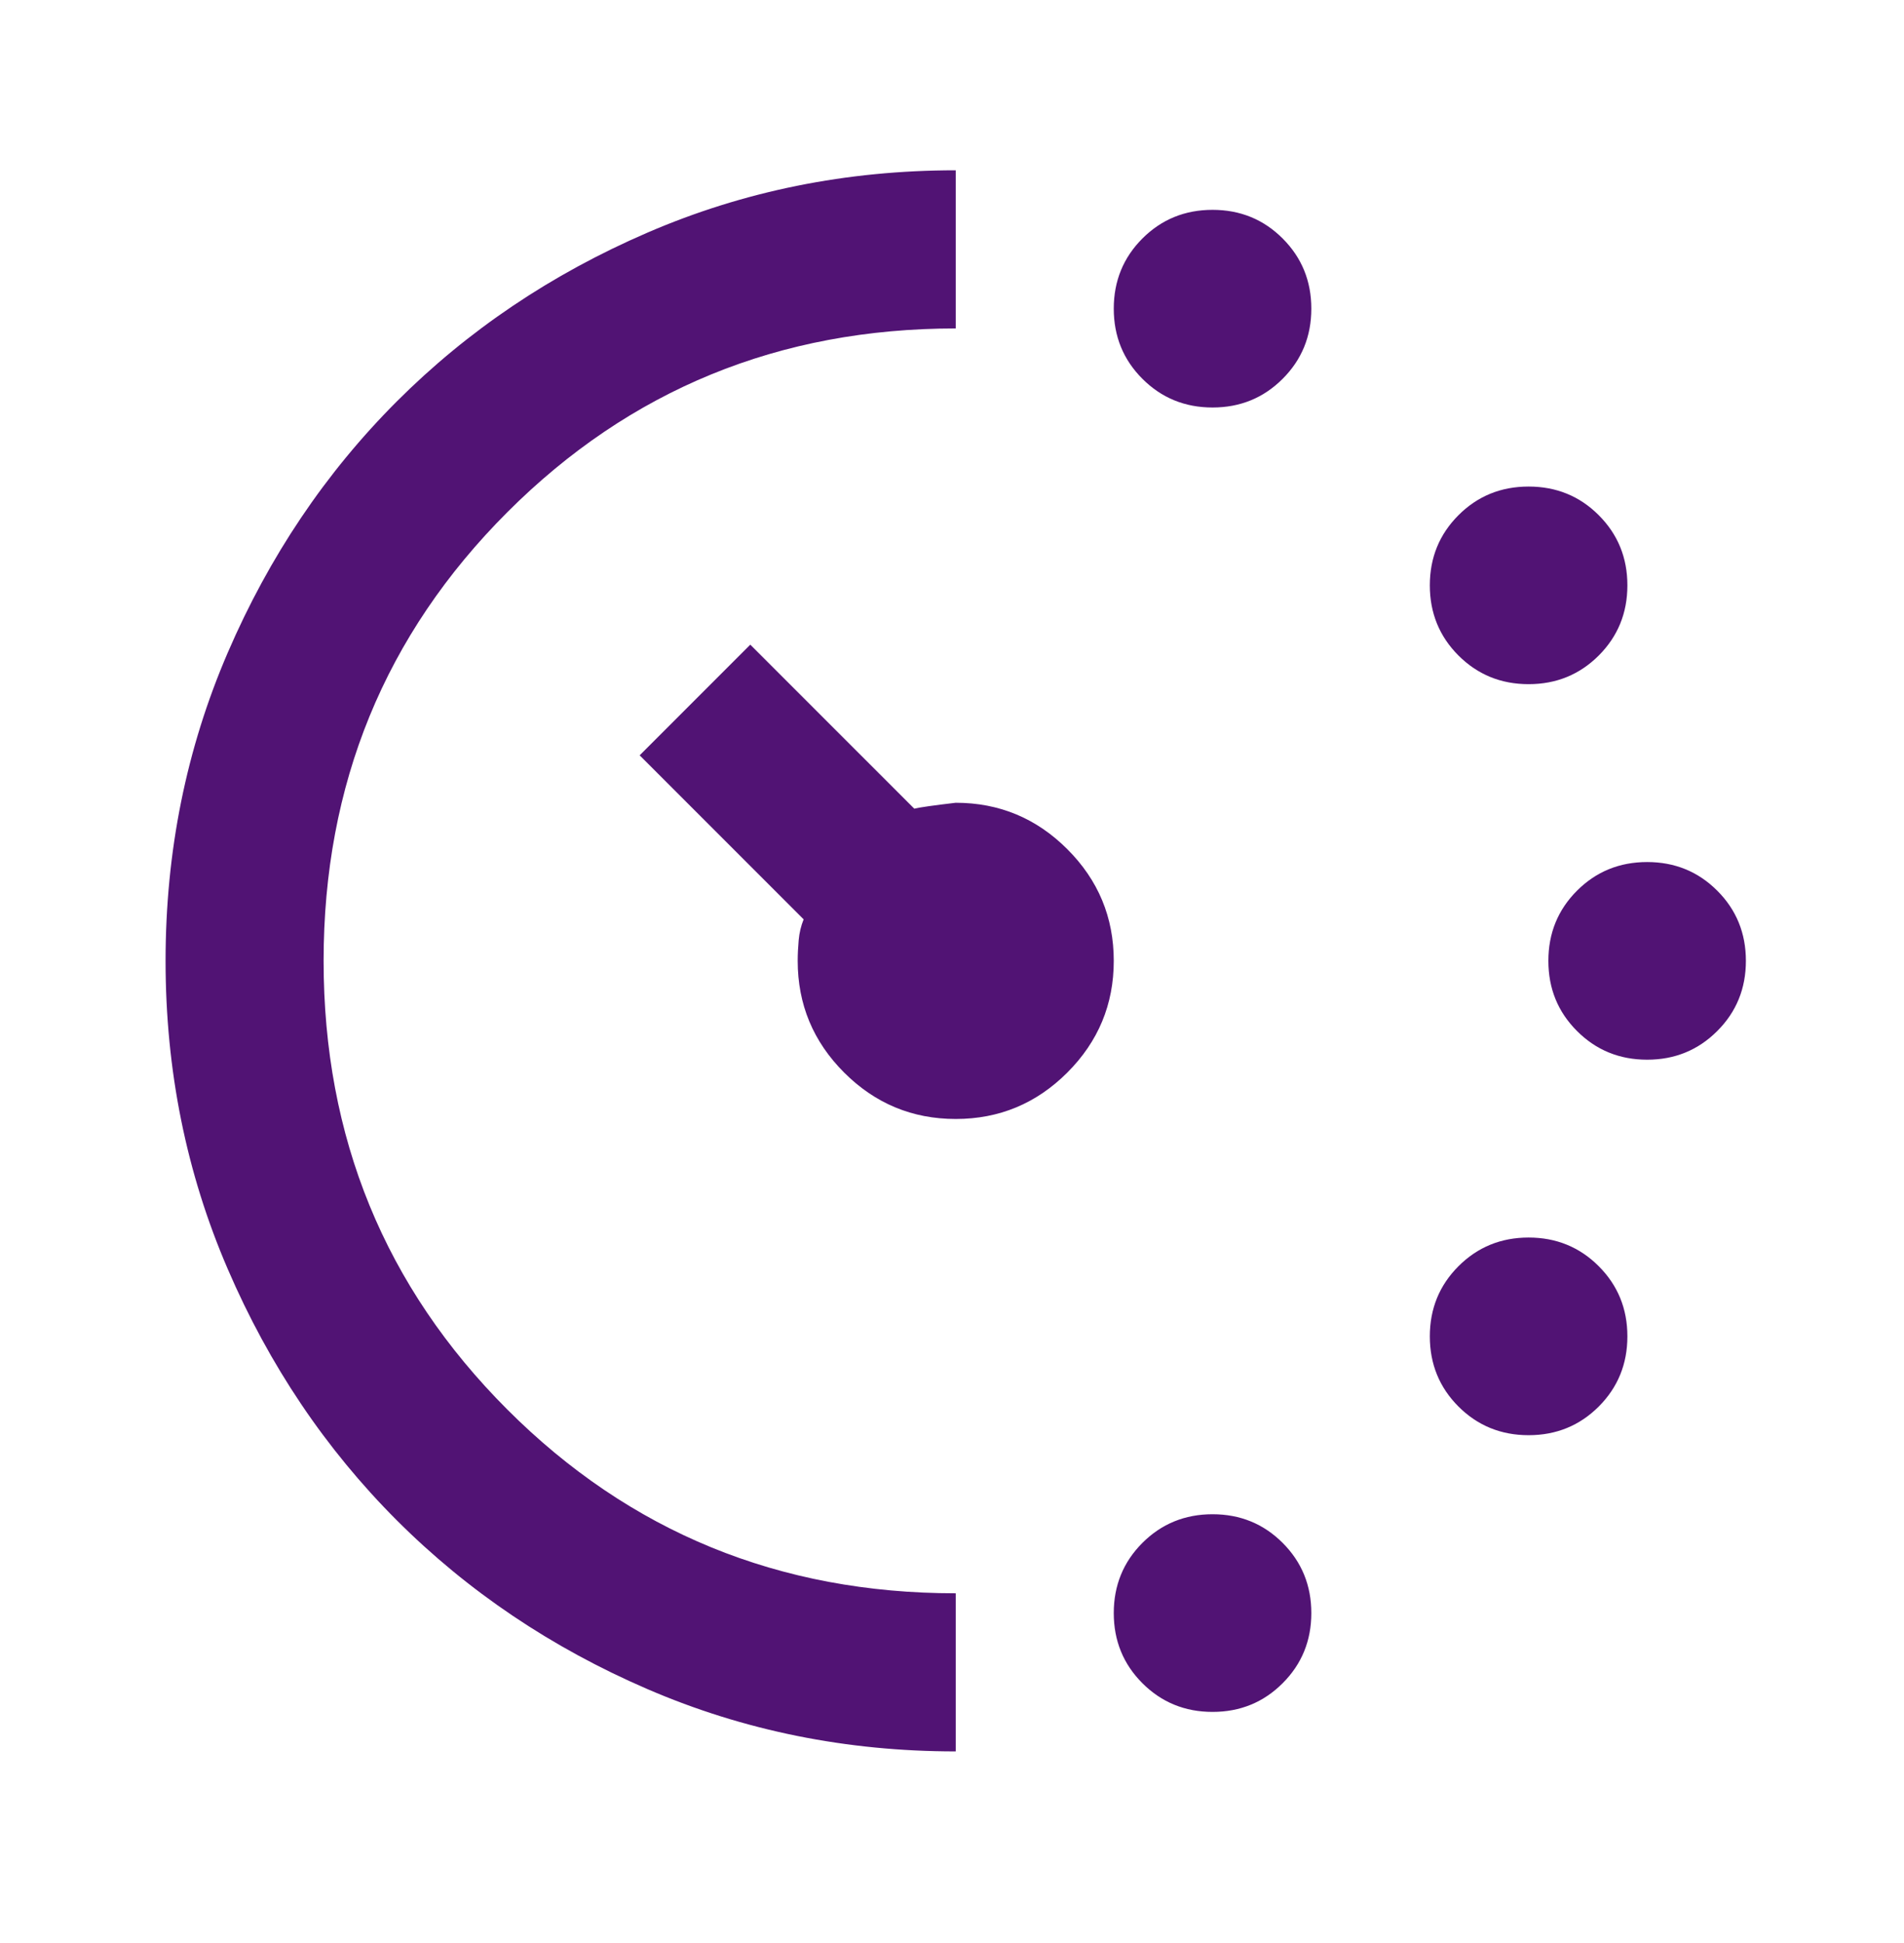 <?xml version="1.0" encoding="UTF-8"?>
<svg xmlns="http://www.w3.org/2000/svg" width="50" height="51" viewBox="0 0 50 51" fill="none">
  <mask id="mask0_11337_4135" style="mask-type:alpha" maskUnits="userSpaceOnUse" x="0" y="0" width="50" height="51">
    <rect x="0.199" y="0.32" width="49.801" height="49.801" fill="#D9D9D9"></rect>
  </mask>
  <g mask="url(#mask0_11337_4135)">
    <path d="M31.842 10.696C31.116 10.696 30.502 10.445 30 9.943C29.499 9.442 29.248 8.828 29.248 8.102C29.248 7.375 29.499 6.762 30 6.26C30.502 5.759 31.116 5.508 31.842 5.508C32.568 5.508 33.182 5.759 33.683 6.26C34.185 6.762 34.436 7.375 34.436 8.102C34.436 8.828 34.185 9.442 33.683 9.943C33.182 10.445 32.568 10.696 31.842 10.696ZM31.842 44.934C31.116 44.934 30.502 44.683 30 44.181C29.499 43.68 29.248 43.066 29.248 42.34C29.248 41.614 29.499 41 30 40.498C30.502 39.997 31.116 39.746 31.842 39.746C32.568 39.746 33.182 39.997 33.683 40.498C34.185 41 34.436 41.614 34.436 42.34C34.436 43.066 34.185 43.68 33.683 44.181C33.182 44.683 32.568 44.934 31.842 44.934ZM40.142 17.958C39.416 17.958 38.802 17.707 38.3 17.206C37.799 16.704 37.548 16.091 37.548 15.364C37.548 14.638 37.799 14.024 38.3 13.523C38.802 13.021 39.416 12.771 40.142 12.771C40.868 12.771 41.482 13.021 41.984 13.523C42.485 14.024 42.736 14.638 42.736 15.364C42.736 16.091 42.485 16.704 41.984 17.206C41.482 17.707 40.868 17.958 40.142 17.958ZM40.142 37.671C39.416 37.671 38.802 37.42 38.3 36.919C37.799 36.417 37.548 35.803 37.548 35.077C37.548 34.351 37.799 33.737 38.3 33.236C38.802 32.734 39.416 32.483 40.142 32.483C40.868 32.483 41.482 32.734 41.984 33.236C42.485 33.737 42.736 34.351 42.736 35.077C42.736 35.803 42.485 36.417 41.984 36.919C41.482 37.42 40.868 37.671 40.142 37.671ZM43.255 27.815C42.528 27.815 41.914 27.564 41.413 27.062C40.911 26.561 40.661 25.947 40.661 25.221C40.661 24.494 40.911 23.881 41.413 23.379C41.914 22.878 42.528 22.627 43.255 22.627C43.981 22.627 44.595 22.878 45.096 23.379C45.598 23.881 45.848 24.494 45.848 25.221C45.848 25.947 45.598 26.561 45.096 27.062C44.595 27.564 43.981 27.815 43.255 27.815ZM25.098 45.971C22.227 45.971 19.53 45.426 17.005 44.337C14.481 43.248 12.285 41.769 10.417 39.902C8.55 38.034 7.071 35.838 5.982 33.313C4.892 30.789 4.348 28.091 4.348 25.221C4.348 22.35 4.892 19.653 5.982 17.128C7.071 14.604 8.55 12.408 10.417 10.54C12.285 8.672 14.481 7.194 17.005 6.105C19.53 5.015 22.227 4.47 25.098 4.47V8.621C20.464 8.621 16.538 10.229 13.322 13.445C10.106 16.661 8.498 20.587 8.498 25.221C8.498 29.855 10.106 33.78 13.322 36.997C16.538 40.213 20.464 41.821 25.098 41.821V45.971ZM25.098 29.371C23.957 29.371 22.98 28.965 22.167 28.152C21.354 27.339 20.948 26.362 20.948 25.221C20.948 25.048 20.957 24.866 20.974 24.676C20.991 24.486 21.034 24.304 21.104 24.131L16.798 19.826L19.703 16.921L24.009 21.226C24.147 21.192 24.51 21.14 25.098 21.071C26.239 21.071 27.216 21.477 28.029 22.29C28.842 23.102 29.248 24.079 29.248 25.221C29.248 26.362 28.842 27.339 28.029 28.152C27.216 28.965 26.239 29.371 25.098 29.371Z" fill="#511374"></path>
  </g>
</svg>
